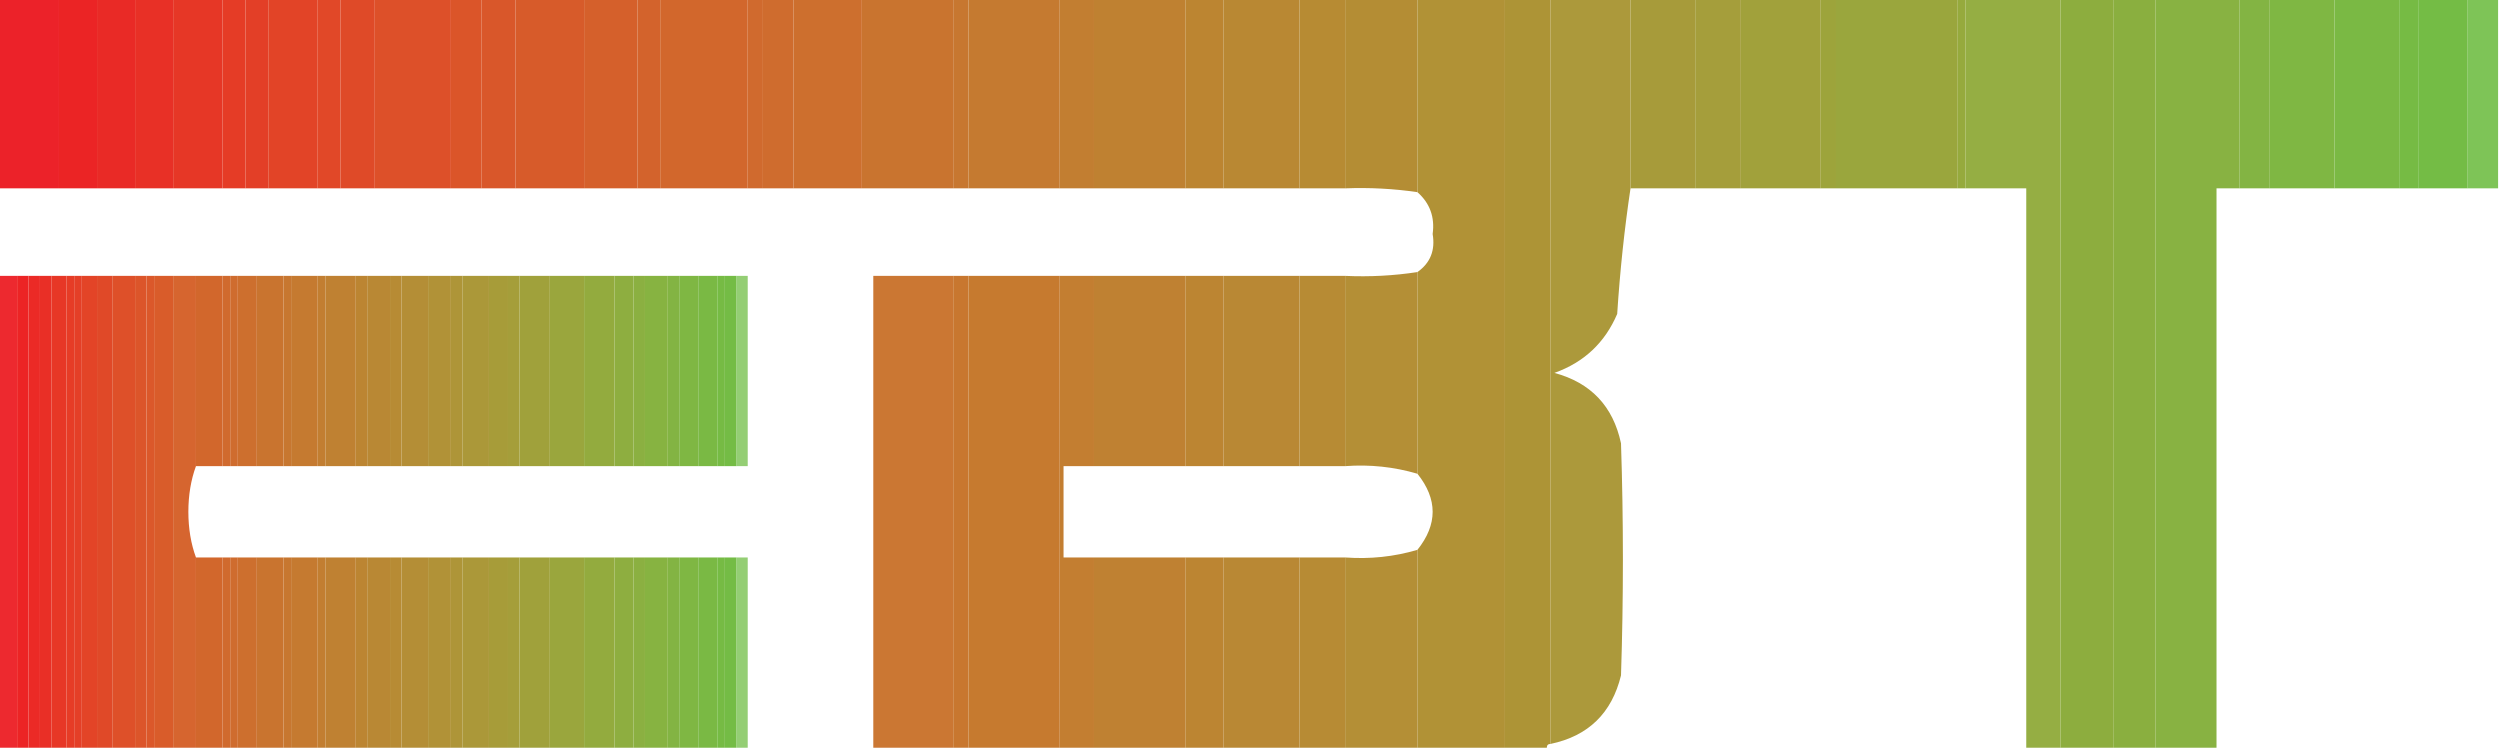 <?xml version="1.0" encoding="UTF-8"?>
<!DOCTYPE svg PUBLIC "-//W3C//DTD SVG 1.1//EN" "http://www.w3.org/Graphics/SVG/1.1/DTD/svg11.dtd">
<svg xmlns="http://www.w3.org/2000/svg" version="1.1" width="657px" height="197px" style="shape-rendering:geometricPrecision; text-rendering:geometricPrecision; image-rendering:optimizeQuality; fill-rule:evenodd; clip-rule:evenodd" xmlns:xlink="http://www.w3.org/1999/xlink">
<g><path style="opacity:0.97" fill="#ec1c23" d="M -0.5,-0.5 C 4.833,-0.5 10.167,-0.5 15.5,-0.5C 15.5,16.167 15.5,32.833 15.5,49.5C 10.167,49.5 4.833,49.5 -0.5,49.5C -0.5,32.833 -0.5,16.167 -0.5,-0.5 Z"/></g>
<g><path style="opacity:0.985" fill="#eb2223" d="M 15.5,-0.5 C 18.833,-0.5 22.167,-0.5 25.5,-0.5C 25.5,16.167 25.5,32.833 25.5,49.5C 22.167,49.5 18.833,49.5 15.5,49.5C 15.5,32.833 15.5,16.167 15.5,-0.5 Z"/></g>
<g><path style="opacity:0.985" fill="#e92824" d="M 25.5,-0.5 C 28.833,-0.5 32.167,-0.5 35.5,-0.5C 35.5,16.167 35.5,32.833 35.5,49.5C 32.167,49.5 28.833,49.5 25.5,49.5C 25.5,32.833 25.5,16.167 25.5,-0.5 Z"/></g>
<g><path style="opacity:0.985" fill="#e82e24" d="M 35.5,-0.5 C 38.833,-0.5 42.167,-0.5 45.5,-0.5C 45.5,16.167 45.5,32.833 45.5,49.5C 42.167,49.5 38.833,49.5 35.5,49.5C 35.5,32.833 35.5,16.167 35.5,-0.5 Z"/></g>
<g><path style="opacity:0.985" fill="#e63524" d="M 45.5,-0.5 C 49.833,-0.5 54.167,-0.5 58.5,-0.5C 58.5,16.167 58.5,32.833 58.5,49.5C 54.167,49.5 49.833,49.5 45.5,49.5C 45.5,32.833 45.5,16.167 45.5,-0.5 Z"/></g>
<g><path style="opacity:0.985" fill="#e53a24" d="M 58.5,-0.5 C 60.5,-0.5 62.5,-0.5 64.5,-0.5C 64.5,16.167 64.5,32.833 64.5,49.5C 62.5,49.5 60.5,49.5 58.5,49.5C 58.5,32.833 58.5,16.167 58.5,-0.5 Z"/></g>
<g><path style="opacity:0.985" fill="#e33d25" d="M 64.5,-0.5 C 66.5,-0.5 68.5,-0.5 70.5,-0.5C 70.5,16.167 70.5,32.833 70.5,49.5C 68.5,49.5 66.5,49.5 64.5,49.5C 64.5,32.833 64.5,16.167 64.5,-0.5 Z"/></g>
<g><path style="opacity:0.985" fill="#e24225" d="M 70.5,-0.5 C 74.833,-0.5 79.167,-0.5 83.5,-0.5C 83.5,16.167 83.5,32.833 83.5,49.5C 79.167,49.5 74.833,49.5 70.5,49.5C 70.5,32.833 70.5,16.167 70.5,-0.5 Z"/></g>
<g><path style="opacity:0.985" fill="#e14626" d="M 83.5,-0.5 C 85.5,-0.5 87.5,-0.5 89.5,-0.5C 89.5,16.167 89.5,32.833 89.5,49.5C 87.5,49.5 85.5,49.5 83.5,49.5C 83.5,32.833 83.5,16.167 83.5,-0.5 Z"/></g>
<g><path style="opacity:0.985" fill="#df4826" d="M 89.5,-0.5 C 92.5,-0.5 95.5,-0.5 98.5,-0.5C 98.5,16.167 98.5,32.833 98.5,49.5C 95.5,49.5 92.5,49.5 89.5,49.5C 89.5,32.833 89.5,16.167 89.5,-0.5 Z"/></g>
<g><path style="opacity:0.985" fill="#dd4e27" d="M 98.5,-0.5 C 105.167,-0.5 111.833,-0.5 118.5,-0.5C 118.5,16.167 118.5,32.833 118.5,49.5C 111.833,49.5 105.167,49.5 98.5,49.5C 98.5,32.833 98.5,16.167 98.5,-0.5 Z"/></g>
<g><path style="opacity:0.985" fill="#db5327" d="M 118.5,-0.5 C 121.167,-0.5 123.833,-0.5 126.5,-0.5C 126.5,16.167 126.5,32.833 126.5,49.5C 123.833,49.5 121.167,49.5 118.5,49.5C 118.5,32.833 118.5,16.167 118.5,-0.5 Z"/></g>
<g><path style="opacity:0.985" fill="#d95528" d="M 126.5,-0.5 C 129.5,-0.5 132.5,-0.5 135.5,-0.5C 135.5,16.167 135.5,32.833 135.5,49.5C 132.5,49.5 129.5,49.5 126.5,49.5C 126.5,32.833 126.5,16.167 126.5,-0.5 Z"/></g>
<g><path style="opacity:0.985" fill="#d75a28" d="M 135.5,-0.5 C 141.5,-0.5 147.5,-0.5 153.5,-0.5C 153.5,16.167 153.5,32.833 153.5,49.5C 147.5,49.5 141.5,49.5 135.5,49.5C 135.5,32.833 135.5,16.167 135.5,-0.5 Z"/></g>
<g><path style="opacity:0.985" fill="#d55f29" d="M 153.5,-0.5 C 158.167,-0.5 162.833,-0.5 167.5,-0.5C 167.5,16.167 167.5,32.833 167.5,49.5C 162.833,49.5 158.167,49.5 153.5,49.5C 153.5,32.833 153.5,16.167 153.5,-0.5 Z"/></g>
<g><path style="opacity:0.985" fill="#d3622a" d="M 167.5,-0.5 C 169.5,-0.5 171.5,-0.5 173.5,-0.5C 173.5,16.167 173.5,32.833 173.5,49.5C 171.5,49.5 169.5,49.5 167.5,49.5C 167.5,32.833 167.5,16.167 167.5,-0.5 Z"/></g>
<g><path style="opacity:0.985" fill="#d2662a" d="M 173.5,-0.5 C 181.167,-0.5 188.833,-0.5 196.5,-0.5C 196.5,16.167 196.5,32.833 196.5,49.5C 188.833,49.5 181.167,49.5 173.5,49.5C 173.5,32.833 173.5,16.167 173.5,-0.5 Z"/></g>
<g><path style="opacity:0.985" fill="#d0692c" d="M 196.5,-0.5 C 197.833,-0.5 199.167,-0.5 200.5,-0.5C 200.5,16.167 200.5,32.833 200.5,49.5C 199.167,49.5 197.833,49.5 196.5,49.5C 196.5,32.833 196.5,16.167 196.5,-0.5 Z"/></g>
<g><path style="opacity:0.985" fill="#cf6b2c" d="M 200.5,-0.5 C 203.167,-0.5 205.833,-0.5 208.5,-0.5C 208.5,16.167 208.5,32.833 208.5,49.5C 205.833,49.5 203.167,49.5 200.5,49.5C 200.5,32.833 200.5,16.167 200.5,-0.5 Z"/></g>
<g><path style="opacity:0.985" fill="#cd6e2c" d="M 208.5,-0.5 C 214.5,-0.5 220.5,-0.5 226.5,-0.5C 226.5,16.167 226.5,32.833 226.5,49.5C 220.5,49.5 214.5,49.5 208.5,49.5C 208.5,32.833 208.5,16.167 208.5,-0.5 Z"/></g>
<g><path style="opacity:0.985" fill="#c9732d" d="M 226.5,-0.5 C 234.5,-0.5 242.5,-0.5 250.5,-0.5C 250.5,16.167 250.5,32.833 250.5,49.5C 242.5,49.5 234.5,49.5 226.5,49.5C 226.5,32.833 226.5,16.167 226.5,-0.5 Z"/></g>
<g><path style="opacity:0.985" fill="#c7762e" d="M 250.5,-0.5 C 251.833,-0.5 253.167,-0.5 254.5,-0.5C 254.5,16.167 254.5,32.833 254.5,49.5C 253.167,49.5 251.833,49.5 250.5,49.5C 250.5,32.833 250.5,16.167 250.5,-0.5 Z"/></g>
<g><path style="opacity:0.985" fill="#c5792e" d="M 254.5,-0.5 C 262.5,-0.5 270.5,-0.5 278.5,-0.5C 278.5,16.167 278.5,32.833 278.5,49.5C 270.5,49.5 262.5,49.5 254.5,49.5C 254.5,32.833 254.5,16.167 254.5,-0.5 Z"/></g>
<g><path style="opacity:0.985" fill="#c27d2f" d="M 278.5,-0.5 C 281.5,-0.5 284.5,-0.5 287.5,-0.5C 287.5,16.167 287.5,32.833 287.5,49.5C 284.5,49.5 281.5,49.5 278.5,49.5C 278.5,32.833 278.5,16.167 278.5,-0.5 Z"/></g>
<g><path style="opacity:0.989" fill="#bf8030" d="M 287.5,-0.5 C 295.5,-0.5 303.5,-0.5 311.5,-0.5C 311.5,16.167 311.5,32.833 311.5,49.5C 303.5,49.5 295.5,49.5 287.5,49.5C 287.5,32.833 287.5,16.167 287.5,-0.5 Z"/></g>
<g><path style="opacity:0.99" fill="#bc8430" d="M 311.5,-0.5 C 314.833,-0.5 318.167,-0.5 321.5,-0.5C 321.5,16.167 321.5,32.833 321.5,49.5C 318.167,49.5 314.833,49.5 311.5,49.5C 311.5,32.833 311.5,16.167 311.5,-0.5 Z"/></g>
<g><path style="opacity:0.99" fill="#b98732" d="M 321.5,-0.5 C 328.167,-0.5 334.833,-0.5 341.5,-0.5C 341.5,16.167 341.5,32.833 341.5,49.5C 334.833,49.5 328.167,49.5 321.5,49.5C 321.5,32.833 321.5,16.167 321.5,-0.5 Z"/></g>
<g><path style="opacity:0.99" fill="#b78a32" d="M 341.5,-0.5 C 345.5,-0.5 349.5,-0.5 353.5,-0.5C 353.5,16.167 353.5,32.833 353.5,49.5C 349.5,49.5 345.5,49.5 341.5,49.5C 341.5,32.833 341.5,16.167 341.5,-0.5 Z"/></g>
<g><path style="opacity:0.989" fill="#b48d33" d="M 353.5,-0.5 C 359.833,-0.5 366.167,-0.5 372.5,-0.5C 372.5,16.5 372.5,33.5 372.5,50.5C 366.225,49.582 359.892,49.249 353.5,49.5C 353.5,32.833 353.5,16.167 353.5,-0.5 Z"/></g>
<g><path style="opacity:0.991" fill="#b09135" d="M 372.5,-0.5 C 380.167,-0.5 387.833,-0.5 395.5,-0.5C 395.5,65.167 395.5,130.833 395.5,196.5C 387.833,196.5 380.167,196.5 372.5,196.5C 372.5,179.167 372.5,161.833 372.5,144.5C 377.833,137.833 377.833,131.167 372.5,124.5C 372.5,106.833 372.5,89.167 372.5,71.5C 375.893,69.111 377.227,65.777 376.5,61.5C 377.109,57.065 375.776,53.398 372.5,50.5C 372.5,33.5 372.5,16.5 372.5,-0.5 Z"/></g>
<g><path style="opacity:0.996" fill="#ad9436" d="M 395.5,-0.5 C 399.5,-0.5 403.5,-0.5 407.5,-0.5C 407.5,64.833 407.5,130.167 407.5,195.5C 406.833,195.5 406.5,195.833 406.5,196.5C 402.833,196.5 399.167,196.5 395.5,196.5C 395.5,130.833 395.5,65.167 395.5,-0.5 Z"/></g>
<g><path style="opacity:0.973" fill="#aa9737" d="M 407.5,-0.5 C 414.5,-0.5 421.5,-0.5 428.5,-0.5C 428.5,16.167 428.5,32.833 428.5,49.5C 426.899,60.174 425.733,71.174 425,82.5C 421.77,90.063 416.27,95.23 408.5,98C 418.084,100.585 423.918,106.752 426,116.5C 426.667,136.833 426.667,157.167 426,177.5C 423.582,187.419 417.415,193.419 407.5,195.5C 407.5,130.167 407.5,64.833 407.5,-0.5 Z"/></g>
<g><path style="opacity:0.985" fill="#a69a38" d="M 428.5,-0.5 C 434.167,-0.5 439.833,-0.5 445.5,-0.5C 445.5,16.167 445.5,32.833 445.5,49.5C 439.833,49.5 434.167,49.5 428.5,49.5C 428.5,32.833 428.5,16.167 428.5,-0.5 Z"/></g>
<g><path style="opacity:0.985" fill="#a49d39" d="M 445.5,-0.5 C 449.5,-0.5 453.5,-0.5 457.5,-0.5C 457.5,16.167 457.5,32.833 457.5,49.5C 453.5,49.5 449.5,49.5 445.5,49.5C 445.5,32.833 445.5,16.167 445.5,-0.5 Z"/></g>
<g><path style="opacity:0.985" fill="#a0a039" d="M 457.5,-0.5 C 464.5,-0.5 471.5,-0.5 478.5,-0.5C 478.5,16.167 478.5,32.833 478.5,49.5C 471.5,49.5 464.5,49.5 457.5,49.5C 457.5,32.833 457.5,16.167 457.5,-0.5 Z"/></g>
<g><path style="opacity:0.985" fill="#9ca339" d="M 478.5,-0.5 C 479.833,-0.5 481.167,-0.5 482.5,-0.5C 482.5,16.167 482.5,32.833 482.5,49.5C 481.167,49.5 479.833,49.5 478.5,49.5C 478.5,32.833 478.5,16.167 478.5,-0.5 Z"/></g>
<g><path style="opacity:0.985" fill="#99a53b" d="M 482.5,-0.5 C 493.167,-0.5 503.833,-0.5 514.5,-0.5C 514.5,16.167 514.5,32.833 514.5,49.5C 503.833,49.5 493.167,49.5 482.5,49.5C 482.5,32.833 482.5,16.167 482.5,-0.5 Z"/></g>
<g><path style="opacity:0.985" fill="#95a93b" d="M 514.5,-0.5 C 515.167,-0.5 515.833,-0.5 516.5,-0.5C 516.5,16.167 516.5,32.833 516.5,49.5C 515.833,49.5 515.167,49.5 514.5,49.5C 514.5,32.833 514.5,16.167 514.5,-0.5 Z"/></g>
<g><path style="opacity:0.963" fill="#91ab3d" d="M 516.5,-0.5 C 524.833,-0.5 533.167,-0.5 541.5,-0.5C 541.5,65.167 541.5,130.833 541.5,196.5C 538.5,196.5 535.5,196.5 532.5,196.5C 532.5,147.5 532.5,98.5 532.5,49.5C 527.167,49.5 521.833,49.5 516.5,49.5C 516.5,32.833 516.5,16.167 516.5,-0.5 Z"/></g>
<g><path style="opacity:0.995" fill="#8dad3e" d="M 541.5,-0.5 C 546.167,-0.5 550.833,-0.5 555.5,-0.5C 555.5,65.167 555.5,130.833 555.5,196.5C 550.833,196.5 546.167,196.5 541.5,196.5C 541.5,130.833 541.5,65.167 541.5,-0.5 Z"/></g>
<g><path style="opacity:0.995" fill="#8aaf3f" d="M 555.5,-0.5 C 559.167,-0.5 562.833,-0.5 566.5,-0.5C 566.5,65.167 566.5,130.833 566.5,196.5C 562.833,196.5 559.167,196.5 555.5,196.5C 555.5,130.833 555.5,65.167 555.5,-0.5 Z"/></g>
<g><path style="opacity:0.984" fill="#86b13f" d="M 566.5,-0.5 C 573.833,-0.5 581.167,-0.5 588.5,-0.5C 588.5,16.167 588.5,32.833 588.5,49.5C 586.5,49.5 584.5,49.5 582.5,49.5C 582.5,98.5 582.5,147.5 582.5,196.5C 577.167,196.5 571.833,196.5 566.5,196.5C 566.5,130.833 566.5,65.167 566.5,-0.5 Z"/></g>
<g><path style="opacity:0.985" fill="#82b441" d="M 588.5,-0.5 C 591.167,-0.5 593.833,-0.5 596.5,-0.5C 596.5,16.167 596.5,32.833 596.5,49.5C 593.833,49.5 591.167,49.5 588.5,49.5C 588.5,32.833 588.5,16.167 588.5,-0.5 Z"/></g>
<g><path style="opacity:0.985" fill="#7eb741" d="M 596.5,-0.5 C 602.167,-0.5 607.833,-0.5 613.5,-0.5C 613.5,16.167 613.5,32.833 613.5,49.5C 607.833,49.5 602.167,49.5 596.5,49.5C 596.5,32.833 596.5,16.167 596.5,-0.5 Z"/></g>
<g><path style="opacity:0.985" fill="#79b942" d="M 613.5,-0.5 C 619.167,-0.5 624.833,-0.5 630.5,-0.5C 630.5,16.167 630.5,32.833 630.5,49.5C 624.833,49.5 619.167,49.5 613.5,49.5C 613.5,32.833 613.5,16.167 613.5,-0.5 Z"/></g>
<g><path style="opacity:0.985" fill="#75bb42" d="M 630.5,-0.5 C 632.167,-0.5 633.833,-0.5 635.5,-0.5C 635.5,16.167 635.5,32.833 635.5,49.5C 633.833,49.5 632.167,49.5 630.5,49.5C 630.5,32.833 630.5,16.167 630.5,-0.5 Z"/></g>
<g><path style="opacity:0.985" fill="#73bc43" d="M 635.5,-0.5 C 639.833,-0.5 644.167,-0.5 648.5,-0.5C 648.5,16.167 648.5,32.833 648.5,49.5C 644.167,49.5 639.833,49.5 635.5,49.5C 635.5,32.833 635.5,16.167 635.5,-0.5 Z"/></g>
<g><path style="opacity:0.893" fill="#6fbd44" d="M 648.5,-0.5 C 651.167,-0.5 653.833,-0.5 656.5,-0.5C 656.5,16.167 656.5,32.833 656.5,49.5C 653.833,49.5 651.167,49.5 648.5,49.5C 648.5,32.833 648.5,16.167 648.5,-0.5 Z"/></g>
<g><path style="opacity:0.984" fill="#b38d33" d="M 372.5,71.5 C 372.5,89.167 372.5,106.833 372.5,124.5C 366.353,122.688 360.02,122.021 353.5,122.5C 353.5,105.833 353.5,89.167 353.5,72.5C 359.923,72.791 366.256,72.458 372.5,71.5 Z"/></g>
<g><path style="opacity:0.939" fill="#ec1c23" d="M -0.5,72.5 C 1.167,72.5 2.833,72.5 4.5,72.5C 4.5,113.833 4.5,155.167 4.5,196.5C 2.833,196.5 1.167,196.5 -0.5,196.5C -0.5,155.167 -0.5,113.833 -0.5,72.5 Z"/></g>
<g><path style="opacity:0.988" fill="#eb2223" d="M 4.5,72.5 C 5.5,72.5 6.5,72.5 7.5,72.5C 7.5,113.833 7.5,155.167 7.5,196.5C 6.5,196.5 5.5,196.5 4.5,196.5C 4.5,155.167 4.5,113.833 4.5,72.5 Z"/></g>
<g><path style="opacity:0.988" fill="#ea2824" d="M 7.5,72.5 C 8.5,72.5 9.5,72.5 10.5,72.5C 10.5,113.833 10.5,155.167 10.5,196.5C 9.5,196.5 8.5,196.5 7.5,196.5C 7.5,155.167 7.5,113.833 7.5,72.5 Z"/></g>
<g><path style="opacity:0.988" fill="#e82d24" d="M 10.5,72.5 C 11.5,72.5 12.5,72.5 13.5,72.5C 13.5,113.833 13.5,155.167 13.5,196.5C 12.5,196.5 11.5,196.5 10.5,196.5C 10.5,155.167 10.5,113.833 10.5,72.5 Z"/></g>
<g><path style="opacity:0.988" fill="#e63524" d="M 13.5,72.5 C 14.833,72.5 16.167,72.5 17.5,72.5C 17.5,113.833 17.5,155.167 17.5,196.5C 16.167,196.5 14.833,196.5 13.5,196.5C 13.5,155.167 13.5,113.833 13.5,72.5 Z"/></g>
<g><path style="opacity:0.988" fill="#e53a24" d="M 17.5,72.5 C 18.167,72.5 18.833,72.5 19.5,72.5C 19.5,113.833 19.5,155.167 19.5,196.5C 18.833,196.5 18.167,196.5 17.5,196.5C 17.5,155.167 17.5,113.833 17.5,72.5 Z"/></g>
<g><path style="opacity:0.988" fill="#e33d25" d="M 19.5,72.5 C 20.167,72.5 20.833,72.5 21.5,72.5C 21.5,113.833 21.5,155.167 21.5,196.5C 20.833,196.5 20.167,196.5 19.5,196.5C 19.5,155.167 19.5,113.833 19.5,72.5 Z"/></g>
<g><path style="opacity:0.988" fill="#e24225" d="M 21.5,72.5 C 22.833,72.5 24.167,72.5 25.5,72.5C 25.5,113.833 25.5,155.167 25.5,196.5C 24.167,196.5 22.833,196.5 21.5,196.5C 21.5,155.167 21.5,113.833 21.5,72.5 Z"/></g>
<g><path style="opacity:0.988" fill="#df4726" d="M 25.5,72.5 C 26.833,72.5 28.167,72.5 29.5,72.5C 29.5,113.833 29.5,155.167 29.5,196.5C 28.167,196.5 26.833,196.5 25.5,196.5C 25.5,155.167 25.5,113.833 25.5,72.5 Z"/></g>
<g><path style="opacity:0.988" fill="#dd4e27" d="M 29.5,72.5 C 31.5,72.5 33.5,72.5 35.5,72.5C 35.5,113.833 35.5,155.167 35.5,196.5C 33.5,196.5 31.5,196.5 29.5,196.5C 29.5,155.167 29.5,113.833 29.5,72.5 Z"/></g>
<g><path style="opacity:0.988" fill="#db5328" d="M 35.5,72.5 C 36.5,72.5 37.5,72.5 38.5,72.5C 38.5,113.833 38.5,155.167 38.5,196.5C 37.5,196.5 36.5,196.5 35.5,196.5C 35.5,155.167 35.5,113.833 35.5,72.5 Z"/></g>
<g><path style="opacity:0.988" fill="#da5628" d="M 38.5,72.5 C 39.167,72.5 39.833,72.5 40.5,72.5C 40.5,113.833 40.5,155.167 40.5,196.5C 39.833,196.5 39.167,196.5 38.5,196.5C 38.5,155.167 38.5,113.833 38.5,72.5 Z"/></g>
<g><path style="opacity:0.988" fill="#d85a28" d="M 40.5,72.5 C 42.167,72.5 43.833,72.5 45.5,72.5C 45.5,113.833 45.5,155.167 45.5,196.5C 43.833,196.5 42.167,196.5 40.5,196.5C 40.5,155.167 40.5,113.833 40.5,72.5 Z"/></g>
<g><path style="opacity:0.967" fill="#d56029" d="M 45.5,72.5 C 47.5,72.5 49.5,72.5 51.5,72.5C 51.5,89.167 51.5,105.833 51.5,122.5C 50.176,126.107 49.509,130.107 49.5,134.5C 49.509,138.893 50.176,142.893 51.5,146.5C 51.5,163.167 51.5,179.833 51.5,196.5C 49.5,196.5 47.5,196.5 45.5,196.5C 45.5,155.167 45.5,113.833 45.5,72.5 Z"/></g>
<g><path style="opacity:0.985" fill="#d2662a" d="M 51.5,72.5 C 53.833,72.5 56.167,72.5 58.5,72.5C 58.5,89.167 58.5,105.833 58.5,122.5C 56.167,122.5 53.833,122.5 51.5,122.5C 51.5,105.833 51.5,89.167 51.5,72.5 Z"/></g>
<g><path style="opacity:0.985" fill="#d0692c" d="M 58.5,72.5 C 59.167,72.5 59.833,72.5 60.5,72.5C 60.5,89.167 60.5,105.833 60.5,122.5C 59.833,122.5 59.167,122.5 58.5,122.5C 58.5,105.833 58.5,89.167 58.5,72.5 Z"/></g>
<g><path style="opacity:0.985" fill="#cf6b2c" d="M 60.5,72.5 C 61.167,72.5 61.833,72.5 62.5,72.5C 62.5,89.167 62.5,105.833 62.5,122.5C 61.833,122.5 61.167,122.5 60.5,122.5C 60.5,105.833 60.5,89.167 60.5,72.5 Z"/></g>
<g><path style="opacity:0.985" fill="#cd6e2c" d="M 62.5,72.5 C 64.167,72.5 65.833,72.5 67.5,72.5C 67.5,89.167 67.5,105.833 67.5,122.5C 65.833,122.5 64.167,122.5 62.5,122.5C 62.5,105.833 62.5,89.167 62.5,72.5 Z"/></g>
<g><path style="opacity:0.985" fill="#c9732d" d="M 67.5,72.5 C 69.833,72.5 72.167,72.5 74.5,72.5C 74.5,89.167 74.5,105.833 74.5,122.5C 72.167,122.5 69.833,122.5 67.5,122.5C 67.5,105.833 67.5,89.167 67.5,72.5 Z"/></g>
<g><path style="opacity:0.985" fill="#c7762e" d="M 74.5,72.5 C 75.167,72.5 75.833,72.5 76.5,72.5C 76.5,89.167 76.5,105.833 76.5,122.5C 75.833,122.5 75.167,122.5 74.5,122.5C 74.5,105.833 74.5,89.167 74.5,72.5 Z"/></g>
<g><path style="opacity:0.985" fill="#c5792e" d="M 76.5,72.5 C 78.833,72.5 81.167,72.5 83.5,72.5C 83.5,89.167 83.5,105.833 83.5,122.5C 81.167,122.5 78.833,122.5 76.5,122.5C 76.5,105.833 76.5,89.167 76.5,72.5 Z"/></g>
<g><path style="opacity:0.985" fill="#c27d2f" d="M 83.5,72.5 C 84.167,72.5 84.833,72.5 85.5,72.5C 85.5,89.167 85.5,105.833 85.5,122.5C 84.833,122.5 84.167,122.5 83.5,122.5C 83.5,105.833 83.5,89.167 83.5,72.5 Z"/></g>
<g><path style="opacity:0.985" fill="#bf8030" d="M 85.5,72.5 C 88.167,72.5 90.833,72.5 93.5,72.5C 93.5,89.167 93.5,105.833 93.5,122.5C 90.833,122.5 88.167,122.5 85.5,122.5C 85.5,105.833 85.5,89.167 85.5,72.5 Z"/></g>
<g><path style="opacity:0.985" fill="#bc8430" d="M 93.5,72.5 C 94.5,72.5 95.5,72.5 96.5,72.5C 96.5,89.167 96.5,105.833 96.5,122.5C 95.5,122.5 94.5,122.5 93.5,122.5C 93.5,105.833 93.5,89.167 93.5,72.5 Z"/></g>
<g><path style="opacity:0.985" fill="#b98732" d="M 96.5,72.5 C 98.5,72.5 100.5,72.5 102.5,72.5C 102.5,89.167 102.5,105.833 102.5,122.5C 100.5,122.5 98.5,122.5 96.5,122.5C 96.5,105.833 96.5,89.167 96.5,72.5 Z"/></g>
<g><path style="opacity:0.985" fill="#b78a32" d="M 102.5,72.5 C 103.5,72.5 104.5,72.5 105.5,72.5C 105.5,89.167 105.5,105.833 105.5,122.5C 104.5,122.5 103.5,122.5 102.5,122.5C 102.5,105.833 102.5,89.167 102.5,72.5 Z"/></g>
<g><path style="opacity:0.985" fill="#b38d34" d="M 105.5,72.5 C 107.833,72.5 110.167,72.5 112.5,72.5C 112.5,89.167 112.5,105.833 112.5,122.5C 110.167,122.5 107.833,122.5 105.5,122.5C 105.5,105.833 105.5,89.167 105.5,72.5 Z"/></g>
<g><path style="opacity:0.985" fill="#b09135" d="M 112.5,72.5 C 114.5,72.5 116.5,72.5 118.5,72.5C 118.5,89.167 118.5,105.833 118.5,122.5C 116.5,122.5 114.5,122.5 112.5,122.5C 112.5,105.833 112.5,89.167 112.5,72.5 Z"/></g>
<g><path style="opacity:0.985" fill="#ad9436" d="M 118.5,72.5 C 119.5,72.5 120.5,72.5 121.5,72.5C 121.5,89.167 121.5,105.833 121.5,122.5C 120.5,122.5 119.5,122.5 118.5,122.5C 118.5,105.833 118.5,89.167 118.5,72.5 Z"/></g>
<g><path style="opacity:0.985" fill="#aa9737" d="M 121.5,72.5 C 123.833,72.5 126.167,72.5 128.5,72.5C 128.5,89.167 128.5,105.833 128.5,122.5C 126.167,122.5 123.833,122.5 121.5,122.5C 121.5,105.833 121.5,89.167 121.5,72.5 Z"/></g>
<g><path style="opacity:0.985" fill="#a69b37" d="M 128.5,72.5 C 130.167,72.5 131.833,72.5 133.5,72.5C 133.5,89.167 133.5,105.833 133.5,122.5C 131.833,122.5 130.167,122.5 128.5,122.5C 128.5,105.833 128.5,89.167 128.5,72.5 Z"/></g>
<g><path style="opacity:0.985" fill="#a49d38" d="M 133.5,72.5 C 134.5,72.5 135.5,72.5 136.5,72.5C 136.5,89.167 136.5,105.833 136.5,122.5C 135.5,122.5 134.5,122.5 133.5,122.5C 133.5,105.833 133.5,89.167 133.5,72.5 Z"/></g>
<g><path style="opacity:0.985" fill="#9fa039" d="M 136.5,72.5 C 139.167,72.5 141.833,72.5 144.5,72.5C 144.5,89.167 144.5,105.833 144.5,122.5C 141.833,122.5 139.167,122.5 136.5,122.5C 136.5,105.833 136.5,89.167 136.5,72.5 Z"/></g>
<g><path style="opacity:0.985" fill="#99a53b" d="M 144.5,72.5 C 147.5,72.5 150.5,72.5 153.5,72.5C 153.5,89.167 153.5,105.833 153.5,122.5C 150.5,122.5 147.5,122.5 144.5,122.5C 144.5,105.833 144.5,89.167 144.5,72.5 Z"/></g>
<g><path style="opacity:0.985" fill="#92aa3c" d="M 153.5,72.5 C 156.167,72.5 158.833,72.5 161.5,72.5C 161.5,89.167 161.5,105.833 161.5,122.5C 158.833,122.5 156.167,122.5 153.5,122.5C 153.5,105.833 153.5,89.167 153.5,72.5 Z"/></g>
<g><path style="opacity:0.985" fill="#8dad3e" d="M 161.5,72.5 C 163.167,72.5 164.833,72.5 166.5,72.5C 166.5,89.167 166.5,105.833 166.5,122.5C 164.833,122.5 163.167,122.5 161.5,122.5C 161.5,105.833 161.5,89.167 161.5,72.5 Z"/></g>
<g><path style="opacity:0.985" fill="#8aaf3f" d="M 166.5,72.5 C 167.5,72.5 168.5,72.5 169.5,72.5C 169.5,89.167 169.5,105.833 169.5,122.5C 168.5,122.5 167.5,122.5 166.5,122.5C 166.5,105.833 166.5,89.167 166.5,72.5 Z"/></g>
<g><path style="opacity:0.985" fill="#86b23f" d="M 169.5,72.5 C 171.5,72.5 173.5,72.5 175.5,72.5C 175.5,89.167 175.5,105.833 175.5,122.5C 173.5,122.5 171.5,122.5 169.5,122.5C 169.5,105.833 169.5,89.167 169.5,72.5 Z"/></g>
<g><path style="opacity:0.985" fill="#82b441" d="M 175.5,72.5 C 176.5,72.5 177.5,72.5 178.5,72.5C 178.5,89.167 178.5,105.833 178.5,122.5C 177.5,122.5 176.5,122.5 175.5,122.5C 175.5,105.833 175.5,89.167 175.5,72.5 Z"/></g>
<g><path style="opacity:0.985" fill="#7eb741" d="M 178.5,72.5 C 180.167,72.5 181.833,72.5 183.5,72.5C 183.5,89.167 183.5,105.833 183.5,122.5C 181.833,122.5 180.167,122.5 178.5,122.5C 178.5,105.833 178.5,89.167 178.5,72.5 Z"/></g>
<g><path style="opacity:0.985" fill="#79b942" d="M 183.5,72.5 C 185.167,72.5 186.833,72.5 188.5,72.5C 188.5,89.167 188.5,105.833 188.5,122.5C 186.833,122.5 185.167,122.5 183.5,122.5C 183.5,105.833 183.5,89.167 183.5,72.5 Z"/></g>
<g><path style="opacity:0.985" fill="#75bb42" d="M 188.5,72.5 C 189.167,72.5 189.833,72.5 190.5,72.5C 190.5,89.167 190.5,105.833 190.5,122.5C 189.833,122.5 189.167,122.5 188.5,122.5C 188.5,105.833 188.5,89.167 188.5,72.5 Z"/></g>
<g><path style="opacity:0.985" fill="#73bc43" d="M 190.5,72.5 C 191.5,72.5 192.5,72.5 193.5,72.5C 193.5,89.167 193.5,105.833 193.5,122.5C 192.5,122.5 191.5,122.5 190.5,122.5C 190.5,105.833 190.5,89.167 190.5,72.5 Z"/></g>
<g><path style="opacity:0.739" fill="#6fbd44" d="M 193.5,72.5 C 194.5,72.5 195.5,72.5 196.5,72.5C 196.5,89.167 196.5,105.833 196.5,122.5C 195.5,122.5 194.5,122.5 193.5,122.5C 193.5,105.833 193.5,89.167 193.5,72.5 Z"/></g>
<g><path style="opacity:0.968" fill="#c9732d" d="M 250.5,72.5 C 250.5,113.833 250.5,155.167 250.5,196.5C 243.5,196.5 236.5,196.5 229.5,196.5C 229.5,155.167 229.5,113.833 229.5,72.5C 236.5,72.5 243.5,72.5 250.5,72.5 Z"/></g>
<g><path style="opacity:0.992" fill="#c7762e" d="M 250.5,72.5 C 251.833,72.5 253.167,72.5 254.5,72.5C 254.5,113.833 254.5,155.167 254.5,196.5C 253.167,196.5 251.833,196.5 250.5,196.5C 250.5,155.167 250.5,113.833 250.5,72.5 Z"/></g>
<g><path style="opacity:0.992" fill="#c5792e" d="M 254.5,72.5 C 262.5,72.5 270.5,72.5 278.5,72.5C 278.5,113.833 278.5,155.167 278.5,196.5C 270.5,196.5 262.5,196.5 254.5,196.5C 254.5,155.167 254.5,113.833 254.5,72.5 Z"/></g>
<g><path style="opacity:0.986" fill="#c27d2f" d="M 278.5,72.5 C 281.5,72.5 284.5,72.5 287.5,72.5C 287.5,89.167 287.5,105.833 287.5,122.5C 284.833,122.5 282.167,122.5 279.5,122.5C 279.5,130.5 279.5,138.5 279.5,146.5C 282.167,146.5 284.833,146.5 287.5,146.5C 287.5,163.167 287.5,179.833 287.5,196.5C 284.5,196.5 281.5,196.5 278.5,196.5C 278.5,155.167 278.5,113.833 278.5,72.5 Z"/></g>
<g><path style="opacity:0.985" fill="#bf8030" d="M 287.5,72.5 C 295.5,72.5 303.5,72.5 311.5,72.5C 311.5,89.167 311.5,105.833 311.5,122.5C 303.5,122.5 295.5,122.5 287.5,122.5C 287.5,105.833 287.5,89.167 287.5,72.5 Z"/></g>
<g><path style="opacity:0.985" fill="#bc8430" d="M 311.5,72.5 C 314.833,72.5 318.167,72.5 321.5,72.5C 321.5,89.167 321.5,105.833 321.5,122.5C 318.167,122.5 314.833,122.5 311.5,122.5C 311.5,105.833 311.5,89.167 311.5,72.5 Z"/></g>
<g><path style="opacity:0.985" fill="#b98732" d="M 321.5,72.5 C 328.167,72.5 334.833,72.5 341.5,72.5C 341.5,89.167 341.5,105.833 341.5,122.5C 334.833,122.5 328.167,122.5 321.5,122.5C 321.5,105.833 321.5,89.167 321.5,72.5 Z"/></g>
<g><path style="opacity:0.985" fill="#b78a32" d="M 341.5,72.5 C 345.5,72.5 349.5,72.5 353.5,72.5C 353.5,89.167 353.5,105.833 353.5,122.5C 349.5,122.5 345.5,122.5 341.5,122.5C 341.5,105.833 341.5,89.167 341.5,72.5 Z"/></g>
<g><path style="opacity:0.984" fill="#b38d33" d="M 372.5,144.5 C 372.5,161.833 372.5,179.167 372.5,196.5C 366.167,196.5 359.833,196.5 353.5,196.5C 353.5,179.833 353.5,163.167 353.5,146.5C 360.02,146.979 366.353,146.312 372.5,144.5 Z"/></g>
<g><path style="opacity:0.985" fill="#d2662a" d="M 51.5,146.5 C 53.833,146.5 56.167,146.5 58.5,146.5C 58.5,163.167 58.5,179.833 58.5,196.5C 56.167,196.5 53.833,196.5 51.5,196.5C 51.5,179.833 51.5,163.167 51.5,146.5 Z"/></g>
<g><path style="opacity:0.985" fill="#d0692c" d="M 58.5,146.5 C 59.167,146.5 59.833,146.5 60.5,146.5C 60.5,163.167 60.5,179.833 60.5,196.5C 59.833,196.5 59.167,196.5 58.5,196.5C 58.5,179.833 58.5,163.167 58.5,146.5 Z"/></g>
<g><path style="opacity:0.985" fill="#cf6b2c" d="M 60.5,146.5 C 61.167,146.5 61.833,146.5 62.5,146.5C 62.5,163.167 62.5,179.833 62.5,196.5C 61.833,196.5 61.167,196.5 60.5,196.5C 60.5,179.833 60.5,163.167 60.5,146.5 Z"/></g>
<g><path style="opacity:0.985" fill="#cd6e2c" d="M 62.5,146.5 C 64.167,146.5 65.833,146.5 67.5,146.5C 67.5,163.167 67.5,179.833 67.5,196.5C 65.833,196.5 64.167,196.5 62.5,196.5C 62.5,179.833 62.5,163.167 62.5,146.5 Z"/></g>
<g><path style="opacity:0.985" fill="#c9732d" d="M 67.5,146.5 C 69.833,146.5 72.167,146.5 74.5,146.5C 74.5,163.167 74.5,179.833 74.5,196.5C 72.167,196.5 69.833,196.5 67.5,196.5C 67.5,179.833 67.5,163.167 67.5,146.5 Z"/></g>
<g><path style="opacity:0.985" fill="#c7762e" d="M 74.5,146.5 C 75.167,146.5 75.833,146.5 76.5,146.5C 76.5,163.167 76.5,179.833 76.5,196.5C 75.833,196.5 75.167,196.5 74.5,196.5C 74.5,179.833 74.5,163.167 74.5,146.5 Z"/></g>
<g><path style="opacity:0.985" fill="#c5792e" d="M 76.5,146.5 C 78.833,146.5 81.167,146.5 83.5,146.5C 83.5,163.167 83.5,179.833 83.5,196.5C 81.167,196.5 78.833,196.5 76.5,196.5C 76.5,179.833 76.5,163.167 76.5,146.5 Z"/></g>
<g><path style="opacity:0.985" fill="#c27d2f" d="M 83.5,146.5 C 84.167,146.5 84.833,146.5 85.5,146.5C 85.5,163.167 85.5,179.833 85.5,196.5C 84.833,196.5 84.167,196.5 83.5,196.5C 83.5,179.833 83.5,163.167 83.5,146.5 Z"/></g>
<g><path style="opacity:0.985" fill="#bf8030" d="M 85.5,146.5 C 88.167,146.5 90.833,146.5 93.5,146.5C 93.5,163.167 93.5,179.833 93.5,196.5C 90.833,196.5 88.167,196.5 85.5,196.5C 85.5,179.833 85.5,163.167 85.5,146.5 Z"/></g>
<g><path style="opacity:0.985" fill="#bc8430" d="M 93.5,146.5 C 94.5,146.5 95.5,146.5 96.5,146.5C 96.5,163.167 96.5,179.833 96.5,196.5C 95.5,196.5 94.5,196.5 93.5,196.5C 93.5,179.833 93.5,163.167 93.5,146.5 Z"/></g>
<g><path style="opacity:0.985" fill="#b98732" d="M 96.5,146.5 C 98.5,146.5 100.5,146.5 102.5,146.5C 102.5,163.167 102.5,179.833 102.5,196.5C 100.5,196.5 98.5,196.5 96.5,196.5C 96.5,179.833 96.5,163.167 96.5,146.5 Z"/></g>
<g><path style="opacity:0.985" fill="#b78a32" d="M 102.5,146.5 C 103.5,146.5 104.5,146.5 105.5,146.5C 105.5,163.167 105.5,179.833 105.5,196.5C 104.5,196.5 103.5,196.5 102.5,196.5C 102.5,179.833 102.5,163.167 102.5,146.5 Z"/></g>
<g><path style="opacity:0.985" fill="#b38d34" d="M 105.5,146.5 C 107.833,146.5 110.167,146.5 112.5,146.5C 112.5,163.167 112.5,179.833 112.5,196.5C 110.167,196.5 107.833,196.5 105.5,196.5C 105.5,179.833 105.5,163.167 105.5,146.5 Z"/></g>
<g><path style="opacity:0.985" fill="#b09135" d="M 112.5,146.5 C 114.5,146.5 116.5,146.5 118.5,146.5C 118.5,163.167 118.5,179.833 118.5,196.5C 116.5,196.5 114.5,196.5 112.5,196.5C 112.5,179.833 112.5,163.167 112.5,146.5 Z"/></g>
<g><path style="opacity:0.985" fill="#ad9436" d="M 118.5,146.5 C 119.5,146.5 120.5,146.5 121.5,146.5C 121.5,163.167 121.5,179.833 121.5,196.5C 120.5,196.5 119.5,196.5 118.5,196.5C 118.5,179.833 118.5,163.167 118.5,146.5 Z"/></g>
<g><path style="opacity:0.985" fill="#aa9737" d="M 121.5,146.5 C 123.833,146.5 126.167,146.5 128.5,146.5C 128.5,163.167 128.5,179.833 128.5,196.5C 126.167,196.5 123.833,196.5 121.5,196.5C 121.5,179.833 121.5,163.167 121.5,146.5 Z"/></g>
<g><path style="opacity:0.985" fill="#a69b37" d="M 128.5,146.5 C 130.167,146.5 131.833,146.5 133.5,146.5C 133.5,163.167 133.5,179.833 133.5,196.5C 131.833,196.5 130.167,196.5 128.5,196.5C 128.5,179.833 128.5,163.167 128.5,146.5 Z"/></g>
<g><path style="opacity:0.985" fill="#a49d38" d="M 133.5,146.5 C 134.5,146.5 135.5,146.5 136.5,146.5C 136.5,163.167 136.5,179.833 136.5,196.5C 135.5,196.5 134.5,196.5 133.5,196.5C 133.5,179.833 133.5,163.167 133.5,146.5 Z"/></g>
<g><path style="opacity:0.985" fill="#9fa039" d="M 136.5,146.5 C 139.167,146.5 141.833,146.5 144.5,146.5C 144.5,163.167 144.5,179.833 144.5,196.5C 141.833,196.5 139.167,196.5 136.5,196.5C 136.5,179.833 136.5,163.167 136.5,146.5 Z"/></g>
<g><path style="opacity:0.985" fill="#99a53b" d="M 144.5,146.5 C 147.5,146.5 150.5,146.5 153.5,146.5C 153.5,163.167 153.5,179.833 153.5,196.5C 150.5,196.5 147.5,196.5 144.5,196.5C 144.5,179.833 144.5,163.167 144.5,146.5 Z"/></g>
<g><path style="opacity:0.985" fill="#92aa3c" d="M 153.5,146.5 C 156.167,146.5 158.833,146.5 161.5,146.5C 161.5,163.167 161.5,179.833 161.5,196.5C 158.833,196.5 156.167,196.5 153.5,196.5C 153.5,179.833 153.5,163.167 153.5,146.5 Z"/></g>
<g><path style="opacity:0.985" fill="#8dad3e" d="M 161.5,146.5 C 163.167,146.5 164.833,146.5 166.5,146.5C 166.5,163.167 166.5,179.833 166.5,196.5C 164.833,196.5 163.167,196.5 161.5,196.5C 161.5,179.833 161.5,163.167 161.5,146.5 Z"/></g>
<g><path style="opacity:0.985" fill="#8aaf3f" d="M 166.5,146.5 C 167.5,146.5 168.5,146.5 169.5,146.5C 169.5,163.167 169.5,179.833 169.5,196.5C 168.5,196.5 167.5,196.5 166.5,196.5C 166.5,179.833 166.5,163.167 166.5,146.5 Z"/></g>
<g><path style="opacity:0.985" fill="#86b23f" d="M 169.5,146.5 C 171.5,146.5 173.5,146.5 175.5,146.5C 175.5,163.167 175.5,179.833 175.5,196.5C 173.5,196.5 171.5,196.5 169.5,196.5C 169.5,179.833 169.5,163.167 169.5,146.5 Z"/></g>
<g><path style="opacity:0.985" fill="#82b441" d="M 175.5,146.5 C 176.5,146.5 177.5,146.5 178.5,146.5C 178.5,163.167 178.5,179.833 178.5,196.5C 177.5,196.5 176.5,196.5 175.5,196.5C 175.5,179.833 175.5,163.167 175.5,146.5 Z"/></g>
<g><path style="opacity:0.985" fill="#7eb741" d="M 178.5,146.5 C 180.167,146.5 181.833,146.5 183.5,146.5C 183.5,163.167 183.5,179.833 183.5,196.5C 181.833,196.5 180.167,196.5 178.5,196.5C 178.5,179.833 178.5,163.167 178.5,146.5 Z"/></g>
<g><path style="opacity:0.985" fill="#79b942" d="M 183.5,146.5 C 185.167,146.5 186.833,146.5 188.5,146.5C 188.5,163.167 188.5,179.833 188.5,196.5C 186.833,196.5 185.167,196.5 183.5,196.5C 183.5,179.833 183.5,163.167 183.5,146.5 Z"/></g>
<g><path style="opacity:0.985" fill="#75bb42" d="M 188.5,146.5 C 189.167,146.5 189.833,146.5 190.5,146.5C 190.5,163.167 190.5,179.833 190.5,196.5C 189.833,196.5 189.167,196.5 188.5,196.5C 188.5,179.833 188.5,163.167 188.5,146.5 Z"/></g>
<g><path style="opacity:0.985" fill="#73bc43" d="M 190.5,146.5 C 191.5,146.5 192.5,146.5 193.5,146.5C 193.5,163.167 193.5,179.833 193.5,196.5C 192.5,196.5 191.5,196.5 190.5,196.5C 190.5,179.833 190.5,163.167 190.5,146.5 Z"/></g>
<g><path style="opacity:0.739" fill="#6fbd44" d="M 193.5,146.5 C 194.5,146.5 195.5,146.5 196.5,146.5C 196.5,163.167 196.5,179.833 196.5,196.5C 195.5,196.5 194.5,196.5 193.5,196.5C 193.5,179.833 193.5,163.167 193.5,146.5 Z"/></g>
<g><path style="opacity:0.985" fill="#bf8030" d="M 287.5,146.5 C 295.5,146.5 303.5,146.5 311.5,146.5C 311.5,163.167 311.5,179.833 311.5,196.5C 303.5,196.5 295.5,196.5 287.5,196.5C 287.5,179.833 287.5,163.167 287.5,146.5 Z"/></g>
<g><path style="opacity:0.985" fill="#bc8430" d="M 311.5,146.5 C 314.833,146.5 318.167,146.5 321.5,146.5C 321.5,163.167 321.5,179.833 321.5,196.5C 318.167,196.5 314.833,196.5 311.5,196.5C 311.5,179.833 311.5,163.167 311.5,146.5 Z"/></g>
<g><path style="opacity:0.985" fill="#b98732" d="M 321.5,146.5 C 328.167,146.5 334.833,146.5 341.5,146.5C 341.5,163.167 341.5,179.833 341.5,196.5C 334.833,196.5 328.167,196.5 321.5,196.5C 321.5,179.833 321.5,163.167 321.5,146.5 Z"/></g>
<g><path style="opacity:0.985" fill="#b78a32" d="M 341.5,146.5 C 345.5,146.5 349.5,146.5 353.5,146.5C 353.5,163.167 353.5,179.833 353.5,196.5C 349.5,196.5 345.5,196.5 341.5,196.5C 341.5,179.833 341.5,163.167 341.5,146.5 Z"/></g>
</svg>
